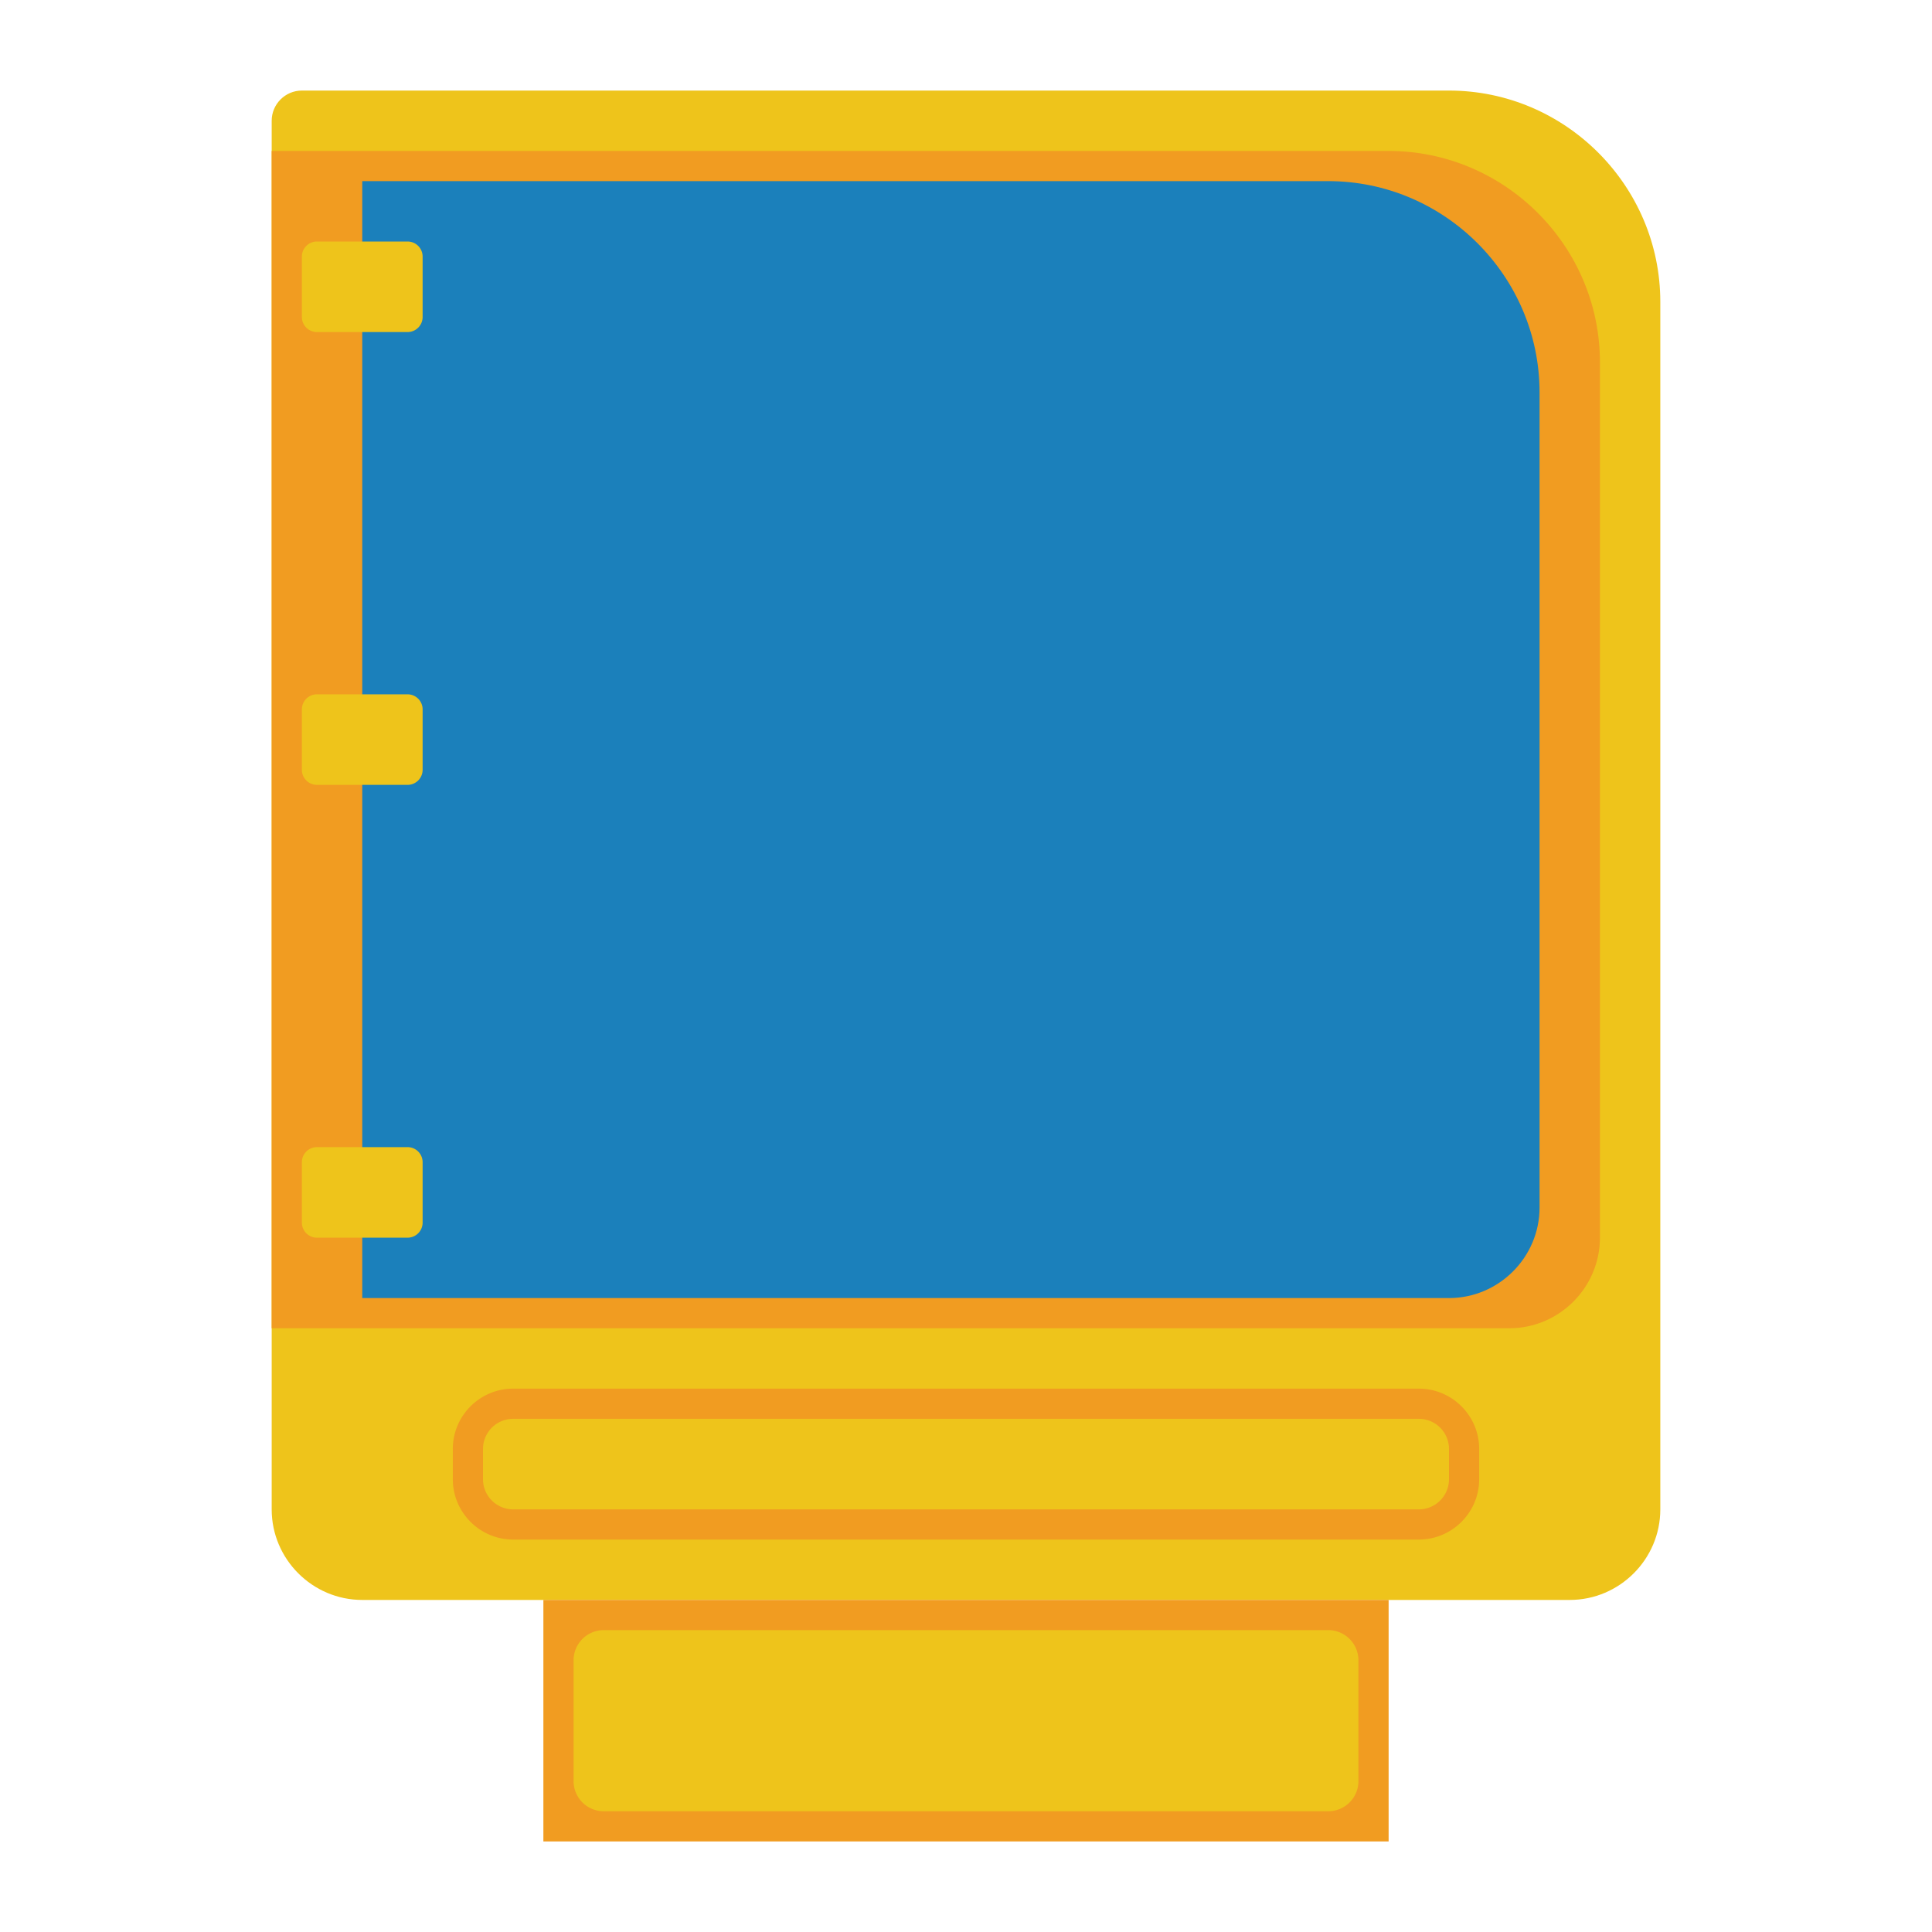 <svg xmlns="http://www.w3.org/2000/svg" viewBox="0 0 256 256"><path fill="#eec41b" d="M208 212H48c-6.6 0-12-5.4-12-12V16c0-2.2 1.8-4 4-4h152c15.4 0 28 12.6 28 28v160c0 6.6-5.4 12-12 12"/><path fill="#f19c21" d="M200 176H36V20h148c15.4 0 28 12.6 28 28v116c0 6.6-5.4 12-12 12"/><path fill="#1b80bb" d="M192 172H48V24h128c15.4 0 28 12.6 28 28v108c0 6.6-5.4 12-12 12"/><path fill="#f19c21" d="M72 212h112v32H72z"/><path fill="#eec41b" d="M176 240H80a4 4 0 0 1-4-4v-16a4 4 0 0 1 4-4h96a4 4 0 0 1 4 4v16a4 4 0 0 1-4 4"/><path fill="#f19c21" d="M188 188a4 4 0 0 1 4 4v4a4 4 0 0 1-4 4H68a4 4 0 0 1-4-4v-4a4 4 0 0 1 4-4zm0-4H68c-4.411 0-8 3.589-8 8v4c0 4.411 3.589 8 8 8h120c4.411 0 8-3.589 8-8v-4c0-4.411-3.589-8-8-8"/><path fill="#eec41b" d="M54 44H42a2 2 0 0 1-2-2v-8a2 2 0 0 1 2-2h12a2 2 0 0 1 2 2v8a2 2 0 0 1-2 2m0 60H42a2 2 0 0 1-2-2v-8a2 2 0 0 1 2-2h12a2 2 0 0 1 2 2v8a2 2 0 0 1-2 2m0 60H42a2 2 0 0 1-2-2v-8a2 2 0 0 1 2-2h12a2 2 0 0 1 2 2v8a2 2 0 0 1-2 2"/></svg>